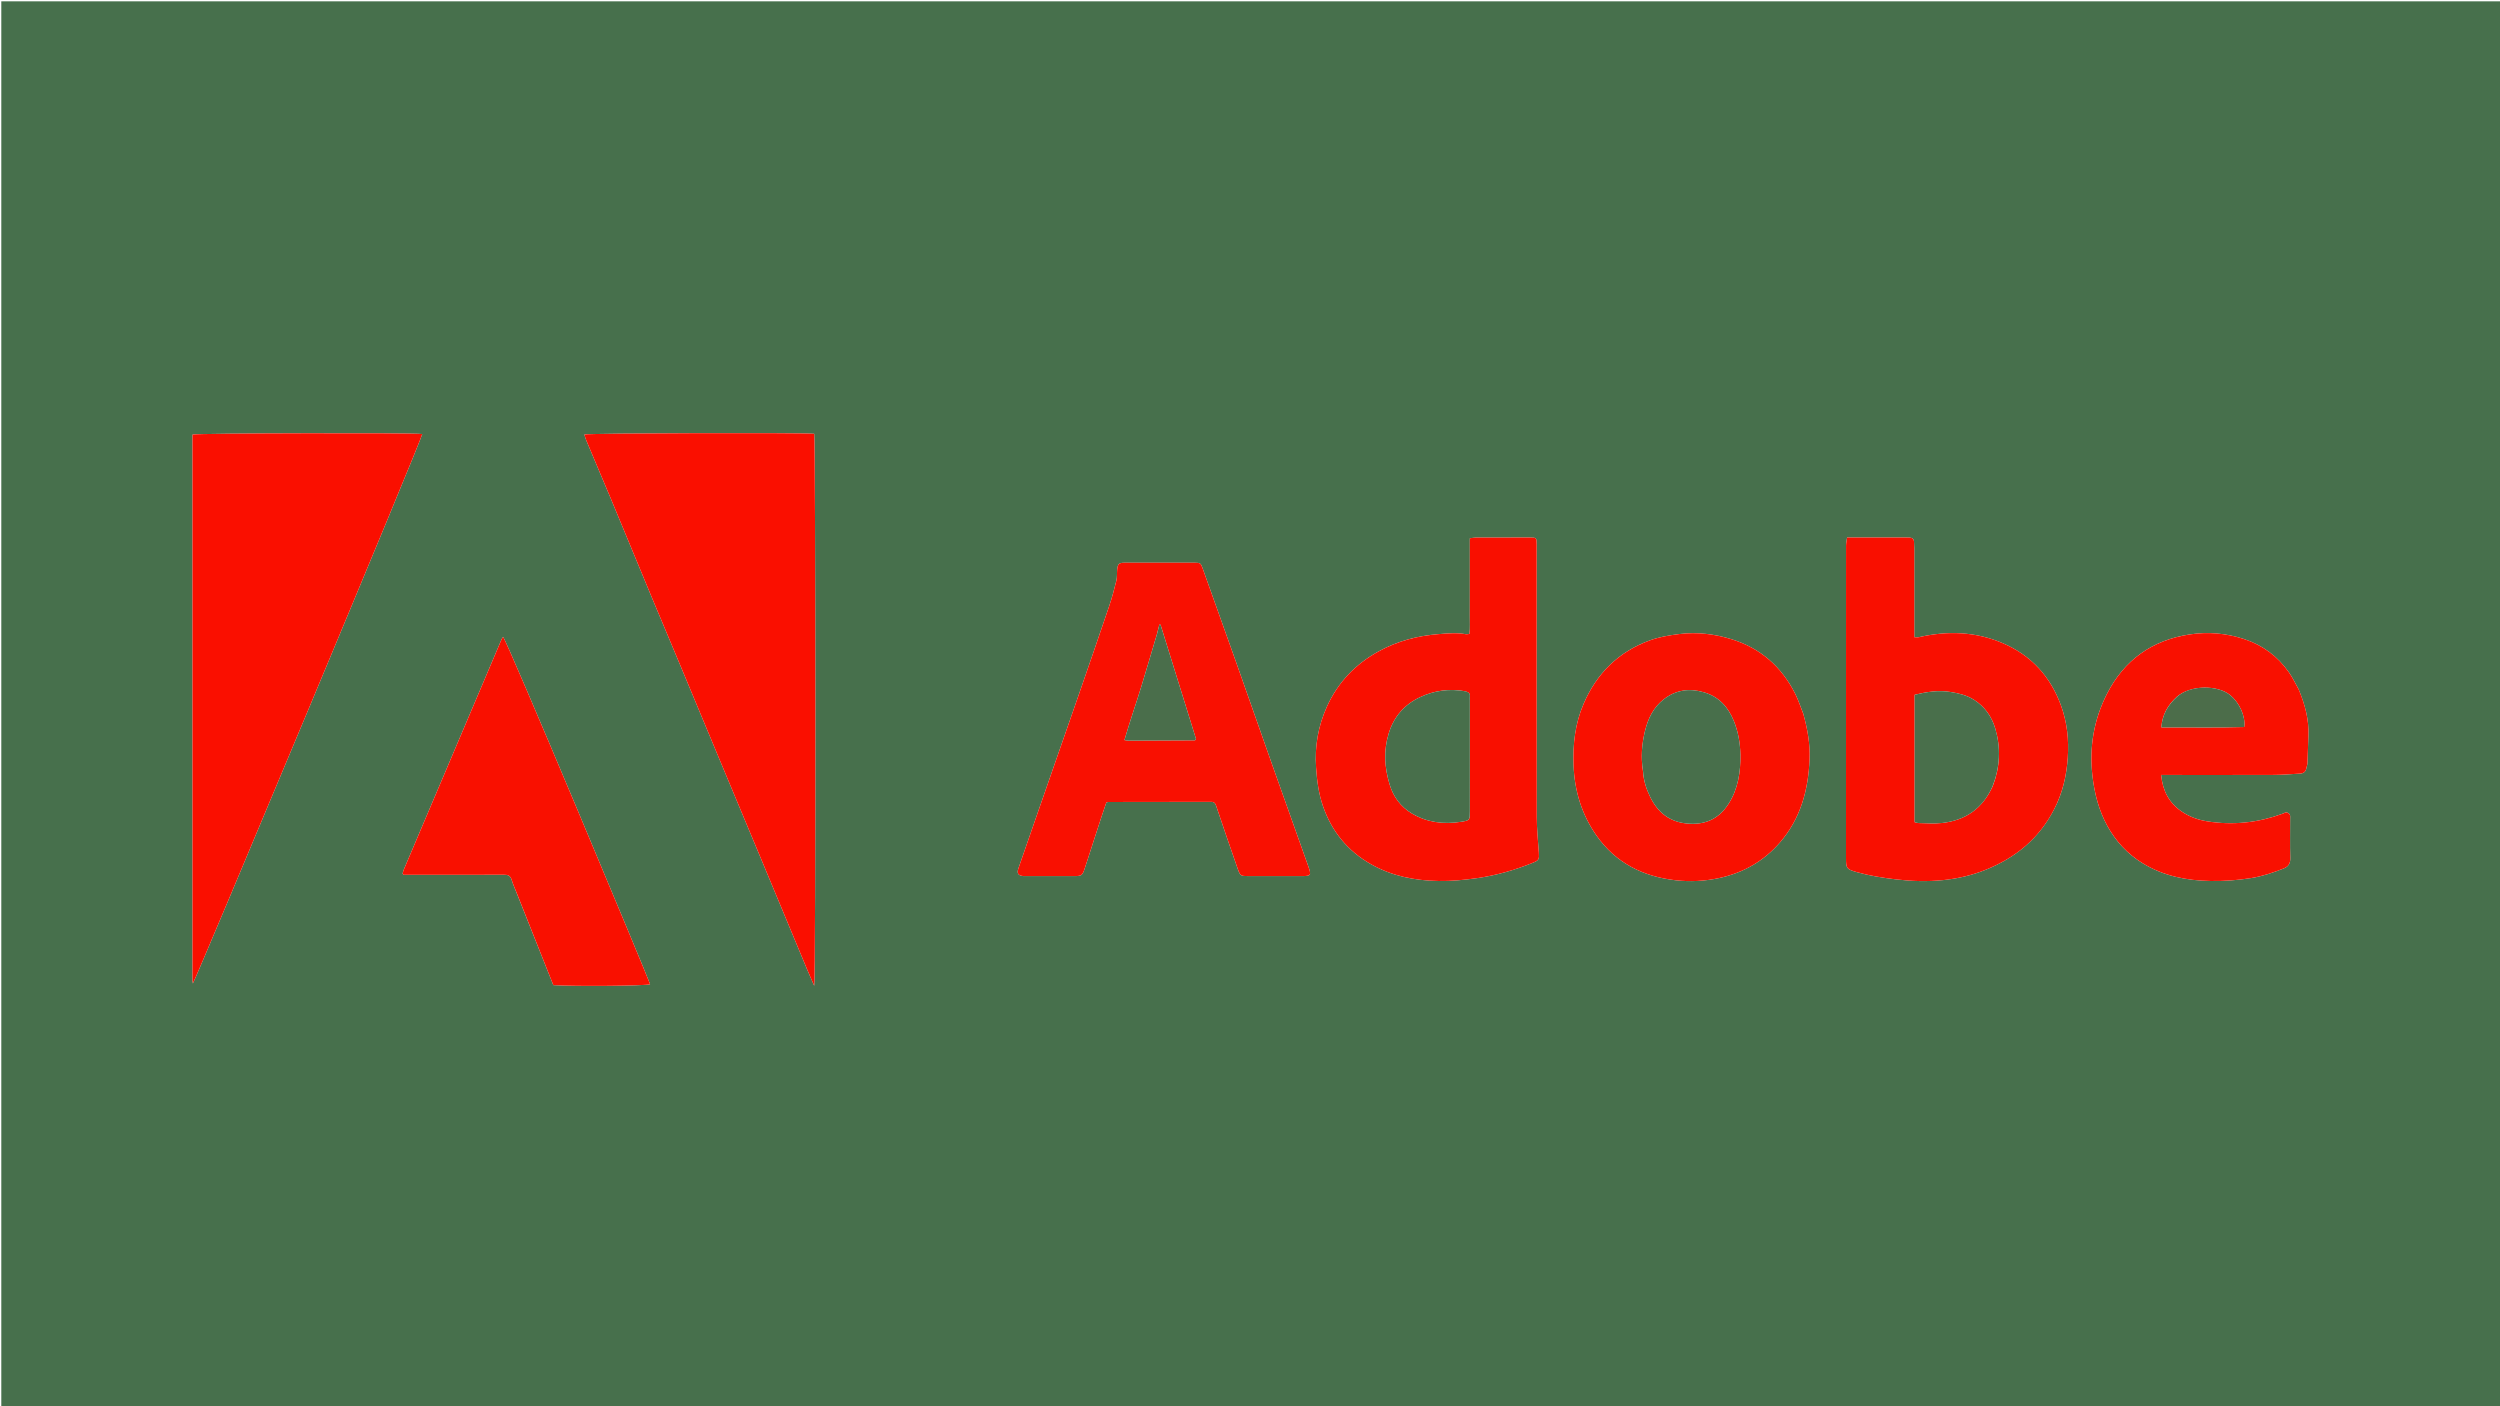 <svg version="1.1" id="Layer_1" xmlns="http://www.w3.org/2000/svg" xmlns:xlink="http://www.w3.org/1999/xlink" x="0px" y="0px"
	 width="100%" viewBox="0 0 3840 2160" enable-background="new 0 0 3840 2160" xml:space="preserve">
<path fill="#47704C" opacity="1" stroke="none" 
	d="
M2584,2162 
	C1722.667,2162 862.334,2162 2,2162 
	C2,1442 2,722.001 2,2 
	C4.333,2 6.666,2 8.999,2 
	C1286.666,2 2564.332,2 3841.999,2 
	C3841.999,721.999 3841.999,1441.999 3842,2161.999 
	C3423,2162 3004,2162 2584,2162 
M1103.222,1161.807 
	C1123.733,1210.873 1144.275,1259.926 1164.747,1309.009 
	C1189.828,1369.145 1214.839,1429.31 1239.914,1489.449 
	C1243.141,1497.189 1246.571,1504.844 1250.597,1514.132 
	C1253.221,1502.654 1252.754,673.349 1250.611,666.32 
	C1232.644,664.48 905.565,665.294 897.482,667.415 
	C898.523,670.529 899.354,673.678 900.604,676.651 
	C912.83,705.74 925.241,734.753 937.377,763.879 
	C959.225,816.316 980.867,868.838 1002.7,921.281 
	C1017.64,957.165 1032.801,992.957 1047.785,1028.823 
	C1066.102,1072.666 1084.336,1116.543 1103.222,1161.807 
M295.679,1506.381 
	C295.849,1507.636 296.018,1508.891 296.244,1510.569 
	C302.096,1501.119 647.905,674.958 648.579,666.657 
	C636.324,664.684 303.367,665.31 295.668,667.527 
	C295.668,946.515 295.668,1225.712 295.679,1506.381 
M3155.462,1242.415 
	C3168.227,1217.818 3174.178,1191.256 3176.078,1163.97 
	C3177.981,1136.628 3175.151,1109.556 3165.639,1083.518 
	C3149.389,1039.032 3119.942,1006.685 3076.345,987.981 
	C3034.578,970.062 2991.376,968.597 2947.448,978.715 
	C2945.428,979.18 2943.208,978.774 2940.337,978.774 
	C2940.337,974.579 2940.337,970.955 2940.337,967.33 
	C2940.337,925.664 2940.346,883.997 2940.32,842.331 
	C2940.318,839.005 2940.103,835.678 2939.935,832.354 
	C2939.709,827.87 2937.187,825.814 2932.827,825.758 
	C2930.828,825.733 2928.828,825.671 2926.829,825.671 
	C2900.496,825.665 2874.163,825.667 2847.829,825.667 
	C2844.553,825.667 2841.277,825.667 2837.099,825.667 
	C2836.473,830.425 2835.571,834.26 2835.532,838.104 
	C2835.377,853.42 2835.503,868.74 2835.502,884.059 
	C2835.491,1028.582 2835.473,1173.105 2835.465,1317.628 
	C2835.464,1334.129 2836.303,1335.129 2852.187,1339.628 
	C2872.052,1345.255 2892.32,1348.355 2912.815,1350.791 
	C2936.732,1353.634 2960.676,1354.296 2984.472,1351.855 
	C3006.892,1349.554 3028.924,1344.495 3050.044,1335.967 
	C3095.82,1317.482 3131.972,1288.223 3155.462,1242.415 
M2360.337,853.024 
	C2360.337,847.36 2360.384,841.695 2360.324,836.031 
	C2360.22,826.065 2360.007,825.725 2350.361,825.698 
	C2322.707,825.618 2295.051,825.642 2267.396,825.713 
	C2264.53,825.72 2261.665,826.319 2257.663,826.772 
	C2257.663,837.105 2257.663,846.685 2257.663,856.265 
	C2257.663,866.26 2257.663,876.256 2257.663,886.252 
	C2257.663,895.914 2257.663,905.577 2257.663,915.239 
	C2257.663,925.235 2257.771,935.232 2257.631,945.226 
	C2257.499,954.709 2258.283,964.262 2257.076,973.691 
	C2254.594,973.963 2253.227,974.428 2251.986,974.202 
	C2237.75,971.604 2223.63,972.911 2209.298,974.045 
	C2176.672,976.624 2145.873,984.913 2117.269,1000.676 
	C2081.81,1020.216 2055.033,1048.19 2038.235,1085.224 
	C2024.707,1115.048 2019.267,1146.31 2021.507,1179.101 
	C2022.894,1199.399 2025.493,1219.291 2032.231,1238.592 
	C2045.72,1277.23 2069.859,1306.954 2105.487,1327.23 
	C2137.79,1345.613 2173.004,1352.599 2209.683,1353.192 
	C2229.596,1353.514 2249.348,1351.602 2269.144,1348.746 
	C2298.617,1344.494 2326.815,1336.373 2354.283,1325.273 
	C2363.875,1321.397 2364.39,1319.838 2363.65,1309.497 
	C2362.347,1291.294 2360.518,1273.065 2360.482,1254.844 
	C2360.214,1121.568 2360.337,988.292 2360.337,853.024 
M1577.591,1345.674 
	C1601.915,1345.674 1626.239,1345.699 1650.562,1345.661 
	C1661.141,1345.645 1662.644,1344.596 1666.078,1334.092 
	C1674.739,1307.595 1683.26,1281.053 1691.886,1254.545 
	C1694.327,1247.044 1696.938,1239.6 1699.285,1232.68 
	C1700.874,1232.205 1701.505,1231.853 1702.137,1231.852 
	C1754.781,1231.781 1807.425,1231.775 1860.068,1231.626 
	C1864.974,1231.613 1866.659,1233.727 1868.174,1238.267 
	C1878.786,1270.074 1889.746,1301.766 1900.778,1333.432 
	C1905.01,1345.578 1905.415,1345.661 1917.835,1345.669 
	C1945.157,1345.685 1972.479,1345.688 1999.802,1345.668 
	C2013.488,1345.658 2014.405,1344.363 2009.771,1331.318 
	C1991.771,1280.646 1973.664,1230.011 1955.738,1179.313 
	C1936.694,1125.455 1917.893,1071.512 1898.831,1017.66 
	C1881.763,969.443 1864.487,921.299 1847.298,873.124 
	C1844.44,865.113 1843.747,864.395 1835.163,864.373 
	C1799.178,864.28 1763.192,864.282 1727.207,864.371 
	C1718.705,864.392 1716.891,866.189 1716.011,874.87 
	C1715.443,880.483 1716.085,886.333 1714.768,891.731 
	C1711.557,904.893 1708.051,918.034 1703.721,930.864 
	C1688.538,975.844 1673.043,1020.719 1657.505,1065.578 
	C1637.176,1124.263 1616.682,1182.891 1596.281,1241.55 
	C1585.596,1272.274 1574.964,1303.016 1564.291,1333.744 
	C1561.628,1341.411 1563.727,1344.82 1571.764,1345.637 
	C1573.084,1345.771 1574.428,1345.667 1577.591,1345.674 
M2769.604,1095.679 
	C2765.521,1085.509 2762.163,1074.972 2757.228,1065.233 
	C2736.382,1024.092 2704.262,995.706 2659.957,981.954 
	C2633.717,973.809 2607.045,970.516 2579.384,973.914 
	C2563.763,975.833 2548.403,978.414 2533.791,983.767 
	C2485.918,1001.305 2452.534,1034.346 2432.44,1081.01 
	C2419.414,1111.259 2415.708,1143.028 2416.979,1175.651 
	C2418.505,1214.819 2429.534,1250.976 2452.011,1283.134 
	C2481.528,1325.365 2523.643,1346.427 2573.821,1352.092 
	C2596.273,1354.626 2618.751,1353.471 2641.139,1348.561 
	C2678.229,1340.425 2709.297,1322.557 2734.044,1293.961 
	C2765.759,1257.311 2777.612,1213.256 2779.49,1166.06 
	C2780.419,1142.724 2776.374,1119.738 2769.604,1095.679 
M3530.594,1058.555 
	C3525.687,1049.892 3521.444,1040.764 3515.751,1032.653 
	C3498.407,1007.943 3475.317,990.818 3446.417,981.435 
	C3419.046,972.548 3391.177,970.214 3362.877,974.568 
	C3305.216,983.441 3262.557,1014.152 3236.236,1065.916 
	C3216.247,1105.225 3208.901,1147.328 3213.98,1191.576 
	C3217.085,1218.625 3223.68,1244.459 3236.713,1268.317 
	C3249.692,1292.076 3267.593,1311.475 3290.857,1325.779 
	C3322.998,1345.54 3358.477,1352.558 3395.512,1353.19 
	C3416.42,1353.546 3437.212,1352.028 3457.983,1348.678 
	C3475.253,1345.892 3491.432,1340.396 3507.498,1334.054 
	C3514.738,1331.196 3518.136,1326.492 3517.872,1318.032 
	C3517.247,1298.064 3517.683,1278.062 3517.654,1258.074 
	C3517.651,1255.752 3518.055,1253.116 3517.104,1251.204 
	C3516.305,1249.598 3513.904,1248.161 3512.035,1247.898 
	C3510.301,1247.653 3508.33,1249.051 3506.469,1249.74 
	C3468.633,1263.753 3429.753,1267.954 3389.905,1261.517 
	C3376.045,1259.279 3362.88,1254.56 3351.149,1246.563 
	C3331.781,1233.36 3321.833,1214.826 3319.518,1190.337 
	C3324.297,1190.337 3328.212,1190.337 3332.127,1190.337 
	C3385.762,1190.337 3439.397,1190.471 3493.031,1190.242 
	C3506.292,1190.186 3519.549,1188.978 3532.805,1188.251 
	C3538.055,1187.963 3541.571,1185.543 3542.559,1180.061 
	C3543.029,1177.456 3544.139,1174.91 3544.25,1172.307 
	C3544.848,1158.368 3545.082,1144.413 3545.703,1130.475 
	C3546.804,1105.723 3540.551,1082.519 3530.594,1058.555 
M794.625,1374.289 
	C813.131,1420.783 831.637,1467.277 849.901,1513.165 
	C884.348,1515.324 991.123,1514.304 998.566,1511.853 
	C994.81,1500.182 778.41,982.961 772.755,978.37 
	C772.012,979.472 771.086,980.464 770.587,981.638 
	C720.562,1099.357 670.567,1217.087 620.598,1334.829 
	C619.693,1336.961 619.106,1339.23 618.425,1341.451 
	C618.35,1341.696 618.614,1342.066 618.766,1342.354 
	C618.911,1342.628 619.116,1342.871 619.675,1343.673 
	C634.931,1343.673 650.573,1343.673 666.214,1343.673 
	C702.196,1343.674 738.179,1343.784 774.159,1343.57 
	C780.314,1343.534 784.008,1345.083 785.907,1351.452 
	C788.081,1358.743 791.386,1365.697 794.625,1374.289 
z"/>
<path fill="#FA0F00" opacity="1" stroke="none" 
	d="
M1102.914,1161.106 
	C1084.336,1116.543 1066.102,1072.666 1047.785,1028.823 
	C1032.801,992.957 1017.64,957.165 1002.7,921.281 
	C980.867,868.838 959.225,816.316 937.377,763.879 
	C925.241,734.753 912.83,705.74 900.604,676.651 
	C899.354,673.678 898.523,670.529 897.482,667.415 
	C905.565,665.294 1232.644,664.48 1250.611,666.32 
	C1252.754,673.349 1253.221,1502.654 1250.597,1514.132 
	C1246.571,1504.844 1243.141,1497.189 1239.914,1489.449 
	C1214.839,1429.31 1189.828,1369.145 1164.747,1309.009 
	C1144.275,1259.926 1123.733,1210.873 1102.914,1161.106 
z"/>
<path fill="#FA0F00" opacity="1" stroke="none" 
	d="
M295.674,1505.645 
	C295.668,1225.712 295.668,946.515 295.668,667.527 
	C303.367,665.31 636.324,664.684 648.579,666.657 
	C647.905,674.958 302.096,1501.119 296.244,1510.569 
	C296.018,1508.891 295.849,1507.636 295.674,1505.645 
z"/>
<path fill="#F90F00" opacity="1" stroke="none" 
	d="
M3155.142,1243.089 
	C3131.972,1288.223 3095.82,1317.482 3050.044,1335.967 
	C3028.924,1344.495 3006.892,1349.554 2984.472,1351.855 
	C2960.676,1354.296 2936.732,1353.634 2912.815,1350.791 
	C2892.32,1348.355 2872.052,1345.255 2852.187,1339.628 
	C2836.303,1335.129 2835.464,1334.129 2835.465,1317.628 
	C2835.473,1173.105 2835.491,1028.582 2835.502,884.059 
	C2835.503,868.74 2835.377,853.42 2835.532,838.104 
	C2835.571,834.26 2836.473,830.425 2837.099,825.667 
	C2841.277,825.667 2844.553,825.667 2847.829,825.667 
	C2874.163,825.667 2900.496,825.665 2926.829,825.671 
	C2928.828,825.671 2930.828,825.733 2932.827,825.758 
	C2937.187,825.814 2939.709,827.87 2939.935,832.354 
	C2940.103,835.678 2940.318,839.005 2940.32,842.331 
	C2940.346,883.997 2940.337,925.664 2940.337,967.33 
	C2940.337,970.955 2940.337,974.579 2940.337,978.774 
	C2943.208,978.774 2945.428,979.18 2947.448,978.715 
	C2991.376,968.597 3034.578,970.062 3076.345,987.981 
	C3119.942,1006.685 3149.389,1039.032 3165.639,1083.518 
	C3175.151,1109.556 3177.981,1136.628 3176.078,1163.97 
	C3174.178,1191.256 3168.227,1217.818 3155.142,1243.089 
M3060.753,1207.636 
	C3072.077,1178.489 3073.572,1148.827 3064.652,1118.874 
	C3059.166,1100.453 3048.673,1085.565 3032.142,1074.993 
	C3020.885,1067.795 3008.579,1064.895 2995.654,1062.833 
	C2976.849,1059.833 2958.828,1062.841 2940.896,1067.189 
	C2940.896,1132.921 2940.896,1197.767 2940.896,1262.918 
	C2943.275,1263.45 2945.173,1264.223 2947.079,1264.243 
	C2959.014,1264.37 2971.077,1265.456 2982.862,1264.132 
	C3018.586,1260.119 3045.027,1242.376 3060.753,1207.636 
z"/>
<path fill="#F90F00" opacity="1" stroke="none" 
	d="
M2360.337,854.02 
	C2360.337,988.292 2360.214,1121.568 2360.482,1254.844 
	C2360.518,1273.065 2362.347,1291.294 2363.65,1309.497 
	C2364.39,1319.838 2363.875,1321.397 2354.283,1325.273 
	C2326.815,1336.373 2298.617,1344.494 2269.144,1348.746 
	C2249.348,1351.602 2229.596,1353.514 2209.683,1353.192 
	C2173.004,1352.599 2137.79,1345.613 2105.487,1327.23 
	C2069.859,1306.954 2045.72,1277.23 2032.231,1238.592 
	C2025.493,1219.291 2022.894,1199.399 2021.507,1179.101 
	C2019.267,1146.31 2024.707,1115.048 2038.235,1085.224 
	C2055.033,1048.19 2081.81,1020.216 2117.269,1000.676 
	C2145.873,984.913 2176.672,976.624 2209.298,974.045 
	C2223.63,972.911 2237.75,971.604 2251.986,974.202 
	C2253.227,974.428 2254.594,973.963 2257.076,973.691 
	C2258.283,964.262 2257.499,954.709 2257.631,945.226 
	C2257.771,935.232 2257.663,925.235 2257.663,915.239 
	C2257.663,905.577 2257.663,895.914 2257.663,886.252 
	C2257.663,876.256 2257.663,866.26 2257.663,856.265 
	C2257.663,846.685 2257.663,837.105 2257.663,826.772 
	C2261.665,826.319 2264.53,825.72 2267.396,825.713 
	C2295.051,825.642 2322.707,825.618 2350.361,825.698 
	C2360.007,825.725 2360.22,826.065 2360.324,836.031 
	C2360.384,841.695 2360.337,847.36 2360.337,854.02 
M2250.573,1061.771 
	C2226.648,1057.392 2203.5,1060.498 2181.647,1070.679 
	C2157.274,1082.034 2140.958,1100.599 2132.984,1126.844 
	C2124.935,1153.341 2126.654,1179.363 2134.535,1205.188 
	C2140.242,1223.89 2151.442,1239.188 2168.416,1249.346 
	C2191.907,1263.404 2217.624,1266.445 2244.241,1262.278 
	C2257.752,1260.163 2257.671,1259.608 2257.672,1246.1 
	C2257.674,1189.493 2257.673,1132.885 2257.671,1076.277 
	C2257.671,1073.946 2257.458,1071.595 2257.687,1069.288 
	C2258.102,1065.119 2255.736,1063.254 2250.573,1061.771 
z"/>
<path fill="#F91001" opacity="1" stroke="none" 
	d="
M1576.676,1345.674 
	C1574.428,1345.667 1573.084,1345.771 1571.764,1345.637 
	C1563.727,1344.82 1561.628,1341.411 1564.291,1333.744 
	C1574.964,1303.016 1585.596,1272.274 1596.281,1241.55 
	C1616.682,1182.891 1637.176,1124.263 1657.505,1065.578 
	C1673.043,1020.719 1688.538,975.844 1703.721,930.864 
	C1708.051,918.034 1711.557,904.893 1714.768,891.731 
	C1716.085,886.333 1715.443,880.483 1716.011,874.87 
	C1716.891,866.189 1718.705,864.392 1727.207,864.371 
	C1763.192,864.282 1799.178,864.28 1835.163,864.373 
	C1843.747,864.395 1844.44,865.113 1847.298,873.124 
	C1864.487,921.299 1881.763,969.443 1898.831,1017.66 
	C1917.893,1071.512 1936.694,1125.455 1955.738,1179.313 
	C1973.664,1230.011 1991.771,1280.646 2009.771,1331.318 
	C2014.405,1344.363 2013.488,1345.658 1999.802,1345.668 
	C1972.479,1345.688 1945.157,1345.685 1917.835,1345.669 
	C1905.415,1345.661 1905.01,1345.578 1900.778,1333.432 
	C1889.746,1301.766 1878.786,1270.074 1868.174,1238.267 
	C1866.659,1233.727 1864.974,1231.613 1860.068,1231.626 
	C1807.425,1231.775 1754.781,1231.781 1702.137,1231.852 
	C1701.505,1231.853 1700.874,1232.205 1699.285,1232.68 
	C1696.938,1239.6 1694.327,1247.044 1691.886,1254.545 
	C1683.26,1281.053 1674.739,1307.595 1666.078,1334.092 
	C1662.644,1344.596 1661.141,1345.645 1650.562,1345.661 
	C1626.239,1345.699 1601.915,1345.674 1576.676,1345.674 
M1777.057,974.071 
	C1769.01,1001.103 1761.125,1028.185 1752.871,1055.154 
	C1744.572,1082.267 1735.127,1109.036 1727.12,1136.783 
	C1730.24,1137.21 1731.859,1137.631 1733.476,1137.625 
	C1767.417,1137.495 1801.357,1137.317 1835.298,1137.128 
	C1835.591,1137.126 1835.942,1136.885 1836.157,1136.654 
	C1836.373,1136.423 1836.453,1136.065 1837.007,1134.862 
	C1819.005,1076.877 1800.784,1018.189 1782.564,959.5 
	C1781.959,959.497 1781.354,959.494 1780.749,959.491 
	C1779.674,963.84 1778.599,968.188 1777.057,974.071 
z"/>
<path fill="#F91000" opacity="1" stroke="none" 
	d="
M2769.846,1096.449 
	C2776.374,1119.738 2780.419,1142.724 2779.49,1166.06 
	C2777.612,1213.256 2765.759,1257.311 2734.044,1293.961 
	C2709.297,1322.557 2678.229,1340.425 2641.139,1348.561 
	C2618.751,1353.471 2596.273,1354.626 2573.821,1352.092 
	C2523.643,1346.427 2481.528,1325.365 2452.011,1283.134 
	C2429.534,1250.976 2418.505,1214.819 2416.979,1175.651 
	C2415.708,1143.028 2419.414,1111.259 2432.44,1081.01 
	C2452.534,1034.346 2485.918,1001.305 2533.791,983.767 
	C2548.403,978.414 2563.763,975.833 2579.384,973.914 
	C2607.045,970.516 2633.717,973.809 2659.957,981.954 
	C2704.262,995.706 2736.382,1024.092 2757.228,1065.233 
	C2762.163,1074.972 2765.521,1085.509 2769.846,1096.449 
M2523.688,1185.039 
	C2524.493,1198.864 2528.68,1211.833 2534.69,1224.098 
	C2546.121,1247.425 2563.891,1262.172 2590.726,1264.881 
	C2618.126,1267.647 2639.618,1258.418 2654.684,1235.209 
	C2669.757,1211.988 2673.7,1185.611 2673.219,1158.901 
	C2672.905,1141.508 2669.927,1124.013 2663.155,1107.421 
	C2654.216,1085.521 2639.961,1069.86 2616.634,1063.196 
	C2594.394,1056.841 2573.983,1059.785 2555.575,1074.114 
	C2539.553,1086.584 2531.224,1103.963 2526.652,1122.978 
	C2521.903,1142.728 2520.117,1162.916 2523.688,1185.039 
z"/>
<path fill="#F91000" opacity="1" stroke="none" 
	d="
M3530.928,1059.235 
	C3540.551,1082.519 3546.804,1105.723 3545.703,1130.475 
	C3545.082,1144.413 3544.848,1158.368 3544.25,1172.307 
	C3544.139,1174.91 3543.029,1177.456 3542.559,1180.061 
	C3541.571,1185.543 3538.055,1187.963 3532.805,1188.251 
	C3519.549,1188.978 3506.292,1190.186 3493.031,1190.242 
	C3439.397,1190.471 3385.762,1190.337 3332.127,1190.337 
	C3328.212,1190.337 3324.297,1190.337 3319.518,1190.337 
	C3321.833,1214.826 3331.781,1233.36 3351.149,1246.563 
	C3362.88,1254.56 3376.045,1259.279 3389.905,1261.517 
	C3429.753,1267.954 3468.633,1263.753 3506.469,1249.74 
	C3508.33,1249.051 3510.301,1247.653 3512.035,1247.898 
	C3513.904,1248.161 3516.305,1249.598 3517.104,1251.204 
	C3518.055,1253.116 3517.651,1255.752 3517.654,1258.074 
	C3517.683,1278.062 3517.247,1298.064 3517.872,1318.032 
	C3518.136,1326.492 3514.738,1331.196 3507.498,1334.054 
	C3491.432,1340.396 3475.253,1345.892 3457.983,1348.678 
	C3437.212,1352.028 3416.42,1353.546 3395.512,1353.19 
	C3358.477,1352.558 3322.998,1345.54 3290.857,1325.779 
	C3267.593,1311.475 3249.692,1292.076 3236.713,1268.317 
	C3223.68,1244.459 3217.085,1218.625 3213.98,1191.576 
	C3208.901,1147.328 3216.247,1105.225 3236.236,1065.916 
	C3262.557,1014.152 3305.216,983.441 3362.877,974.568 
	C3391.177,970.214 3419.046,972.548 3446.417,981.435 
	C3475.317,990.818 3498.407,1007.943 3515.751,1032.653 
	C3521.444,1040.764 3525.687,1049.892 3530.928,1059.235 
M3343.477,1070.411 
	C3329.861,1082.794 3321.247,1097.601 3319.78,1117.302 
	C3363.178,1117.014 3405.237,1117.995 3447.072,1116.697 
	C3449.537,1100.095 3439.299,1078.924 3425.659,1067.776 
	C3406.314,1051.965 3364.826,1051.772 3343.477,1070.411 
z"/>
<path fill="#F91000" opacity="1" stroke="none" 
	d="
M794.413,1373.543 
	C791.386,1365.697 788.081,1358.743 785.907,1351.452 
	C784.008,1345.083 780.314,1343.534 774.159,1343.57 
	C738.179,1343.784 702.196,1343.674 666.214,1343.673 
	C650.573,1343.673 634.931,1343.673 619.675,1343.673 
	C619.116,1342.871 618.911,1342.628 618.766,1342.354 
	C618.614,1342.066 618.35,1341.696 618.425,1341.451 
	C619.106,1339.23 619.693,1336.961 620.598,1334.829 
	C670.567,1217.087 720.562,1099.357 770.587,981.638 
	C771.086,980.464 772.012,979.472 772.755,978.37 
	C778.41,982.961 994.81,1500.182 998.566,1511.853 
	C991.123,1514.304 884.348,1515.324 849.901,1513.165 
	C831.637,1467.277 813.131,1420.783 794.413,1373.543 
z"/>
<path fill="#496F4B" opacity="1" stroke="none" 
	d="
M3060.373,1208.301 
	C3045.027,1242.376 3018.586,1260.119 2982.862,1264.132 
	C2971.077,1265.456 2959.014,1264.37 2947.079,1264.243 
	C2945.173,1264.223 2943.275,1263.45 2940.896,1262.918 
	C2940.896,1197.767 2940.896,1132.921 2940.896,1067.189 
	C2958.828,1062.841 2976.849,1059.833 2995.654,1062.833 
	C3008.579,1064.895 3020.885,1067.795 3032.142,1074.993 
	C3048.673,1085.565 3059.166,1100.453 3064.652,1118.874 
	C3073.572,1148.827 3072.077,1178.489 3060.373,1208.301 
z"/>
<path fill="#486F4B" opacity="1" stroke="none" 
	d="
M2251.423,1061.944 
	C2255.736,1063.254 2258.102,1065.119 2257.687,1069.288 
	C2257.458,1071.595 2257.671,1073.946 2257.671,1076.277 
	C2257.673,1132.885 2257.674,1189.493 2257.672,1246.1 
	C2257.671,1259.608 2257.752,1260.163 2244.241,1262.278 
	C2217.624,1266.445 2191.907,1263.404 2168.416,1249.346 
	C2151.442,1239.188 2140.242,1223.89 2134.535,1205.188 
	C2126.654,1179.363 2124.935,1153.341 2132.984,1126.844 
	C2140.958,1100.599 2157.274,1082.034 2181.647,1070.679 
	C2203.5,1060.498 2226.648,1057.392 2251.423,1061.944 
z"/>
<path fill="#4A6E4B" opacity="1" stroke="none" 
	d="
M1777.291,973.304 
	C1778.599,968.188 1779.674,963.84 1780.749,959.491 
	C1781.354,959.494 1781.959,959.497 1782.564,959.5 
	C1800.784,1018.189 1819.005,1076.877 1837.007,1134.862 
	C1836.453,1136.065 1836.373,1136.423 1836.157,1136.654 
	C1835.942,1136.885 1835.591,1137.126 1835.298,1137.128 
	C1801.357,1137.317 1767.417,1137.495 1733.476,1137.625 
	C1731.859,1137.631 1730.24,1137.21 1727.12,1136.783 
	C1735.127,1109.036 1744.572,1082.267 1752.871,1055.154 
	C1761.125,1028.185 1769.01,1001.103 1777.291,973.304 
z"/>
<path fill="#486F4B" opacity="1" stroke="none" 
	d="
M2523.677,1184.129 
	C2520.117,1162.916 2521.903,1142.728 2526.652,1122.978 
	C2531.224,1103.963 2539.553,1086.584 2555.575,1074.114 
	C2573.983,1059.785 2594.394,1056.841 2616.634,1063.196 
	C2639.961,1069.86 2654.216,1085.521 2663.155,1107.421 
	C2669.927,1124.013 2672.905,1141.508 2673.219,1158.901 
	C2673.7,1185.611 2669.757,1211.988 2654.684,1235.209 
	C2639.618,1258.418 2618.126,1267.647 2590.726,1264.881 
	C2563.891,1262.172 2546.121,1247.425 2534.69,1224.098 
	C2528.68,1211.833 2524.493,1198.864 2523.677,1184.129 
z"/>
<path fill="#4C6D4A" opacity="1" stroke="none" 
	d="
M3344.088,1070.032 
	C3364.826,1051.772 3406.314,1051.965 3425.659,1067.776 
	C3439.299,1078.924 3449.537,1100.095 3447.072,1116.697 
	C3405.237,1117.995 3363.178,1117.014 3319.78,1117.302 
	C3321.247,1097.601 3329.861,1082.794 3344.088,1070.032 
z"/>
</svg>
